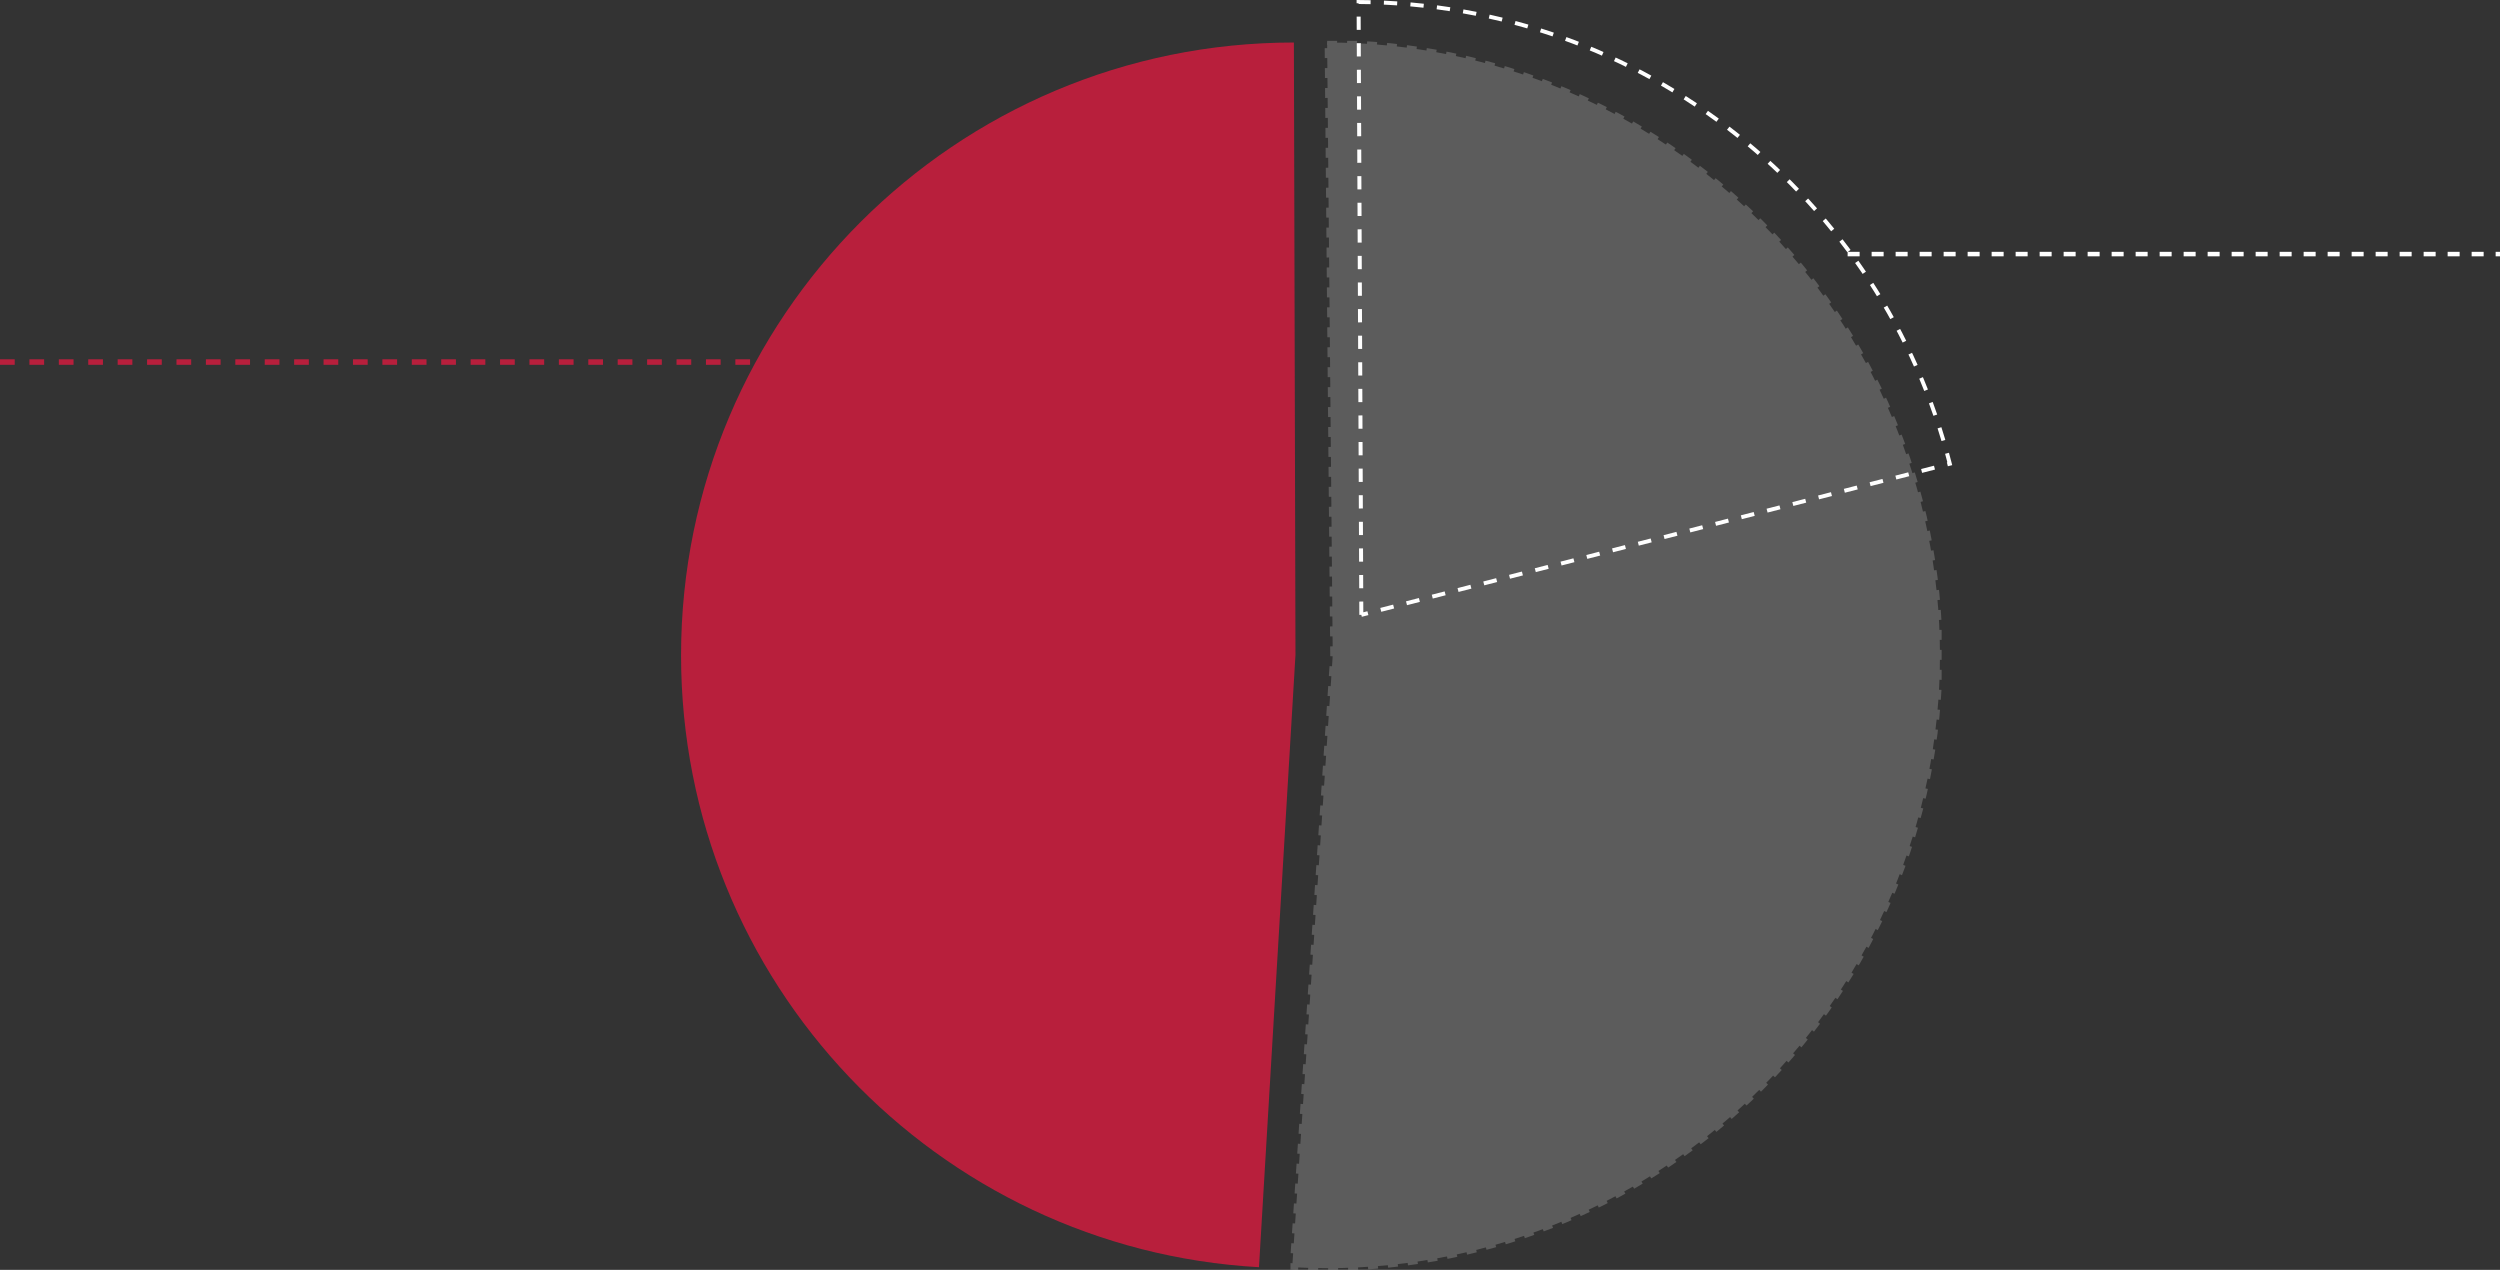 <?xml version="1.0" encoding="UTF-8" standalone="no"?>
<svg
   xmlns:dc="http://purl.org/dc/elements/1.1/"
   xmlns:cc="http://creativecommons.org/ns#"
   xmlns:rdf="http://www.w3.org/1999/02/22-rdf-syntax-ns#"
   xmlns:svg="http://www.w3.org/2000/svg"
   xmlns="http://www.w3.org/2000/svg"
   xmlns:sodipodi="http://sodipodi.sourceforge.net/DTD/sodipodi-0.dtd"
   xmlns:inkscape="http://www.inkscape.org/namespaces/inkscape"
   width="940.188"
   height="477.555"
   version="1.1"
   id="svg27"
   sodipodi:docname="grafico_unidades.svg"
   inkscape:version="0.92.3 (2405546, 2018-03-11)">
  <rect width="100%" height="100%" fill="#333333" stroke="none"/>
  <sodipodi:namedview
     pagecolor="#ffffff"
     bordercolor="#666666"
     borderopacity="1"
     objecttolerance="10"
     gridtolerance="10"
     guidetolerance="10"
     inkscape:pageopacity="0"
     inkscape:pageshadow="2"
     inkscape:window-width="2556"
     inkscape:window-height="1041"
     id="namedview29"
     showgrid="false"
     showguides="true"
     inkscape:guide-bbox="true"
     inkscape:zoom="15.111111"
     inkscape:cx="670.26457"
     inkscape:cy="391.04147"
     inkscape:window-x="1366"
     inkscape:window-y="37"
     inkscape:window-maximized="0"
     inkscape:current-layer="svg27"
     fit-margin-top="0"
     fit-margin-left="0"
     fit-margin-right="0"
     fit-margin-bottom="0" />
  <defs
     id="defs11">
    <clipPath
       id="a">
      <path
         d="M 0,730.065 H 960 V 0 H 0 Z"
         id="path2"
         inkscape:connector-curvature="0" />
    </clipPath>
    <clipPath
       id="b">
      <path
         d="m 477.15,650.56 h 449 V 176.198 h -449 z"
         id="path5"
         inkscape:connector-curvature="0" />
    </clipPath>
    <clipPath
       id="c">
      <path
         d="M 471.827,534.52 H 667.741 V 164.765 H 471.827 Z"
         id="path8"
         inkscape:connector-curvature="0" />
    </clipPath>
  </defs>
  <path
     d="m 473.471,476.563 c -121.177,-6.806 -217.34,-107.225 -217.34,-230.103 0,-127.287 103.185,-230.472 230.47,-230.472 l 0.597,230.288 -13.727,230.286 z"
     id="path13"
     inkscape:connector-curvature="0"
     style="fill:#b81f3c" />
  <g
     clip-path="url(#c)"
     transform="matrix(1.25,0,0,-1.25,-104.478,683.512)"
     id="g19"
     style="opacity:0.2">
    <path
       d="m 482.864,534.02 c 101.828,0 184.377,-82.55 184.377,-184.377 0,-101.83 -82.549,-184.377 -184.377,-184.377 -3.526,0 -7.028,0.098 -10.505,0.294 l 12.192,184.083 z"
       id="path15"
       inkscape:connector-curvature="0"
       style="fill:#ffffff" />
    <path
       d="m 482.864,534.02 c 101.828,0 184.377,-82.55 184.377,-184.377 0,-101.83 -82.549,-184.377 -184.377,-184.377 -3.526,0 -7.028,0.098 -10.505,0.294 l 12.192,184.083 z"
       stroke-miterlimit="10"
       id="path17"
       inkscape:connector-curvature="0"
       style="fill:none;stroke:#ffffff;stroke-width:1.5;stroke-miterlimit:10;stroke-dasharray:3, 3" />
  </g>
  <path
     d="m 511.962,231.233 -1.03,-230.479 C 618.229,1.256 708.057,74.999 733.267,174.392 l -221.305,56.84 z"
     stroke-miterlimit="10"
     id="path21"
     inkscape:connector-curvature="0"
     style="fill:none;stroke:#ffffff;stroke-width:1.5;stroke-miterlimit:10;stroke-dasharray:5, 5" />
  <path
     d="M 0,136.158 H 290.797"
     stroke-miterlimit="10"
     id="path23"
     inkscape:connector-curvature="0"
     style="fill:none;stroke:#b81f3c;stroke-width:2.074;stroke-miterlimit:10;stroke-dasharray:5.531, 5.531" />
  <path
     d="M 694.848,95.553 H 948.188"
     stroke-miterlimit="10"
     id="path25"
     inkscape:connector-curvature="0"
     style="fill:none;stroke:#ffffff;stroke-width:1.692;stroke-miterlimit:10;stroke-dasharray:4.513, 4.513" />
</svg>
